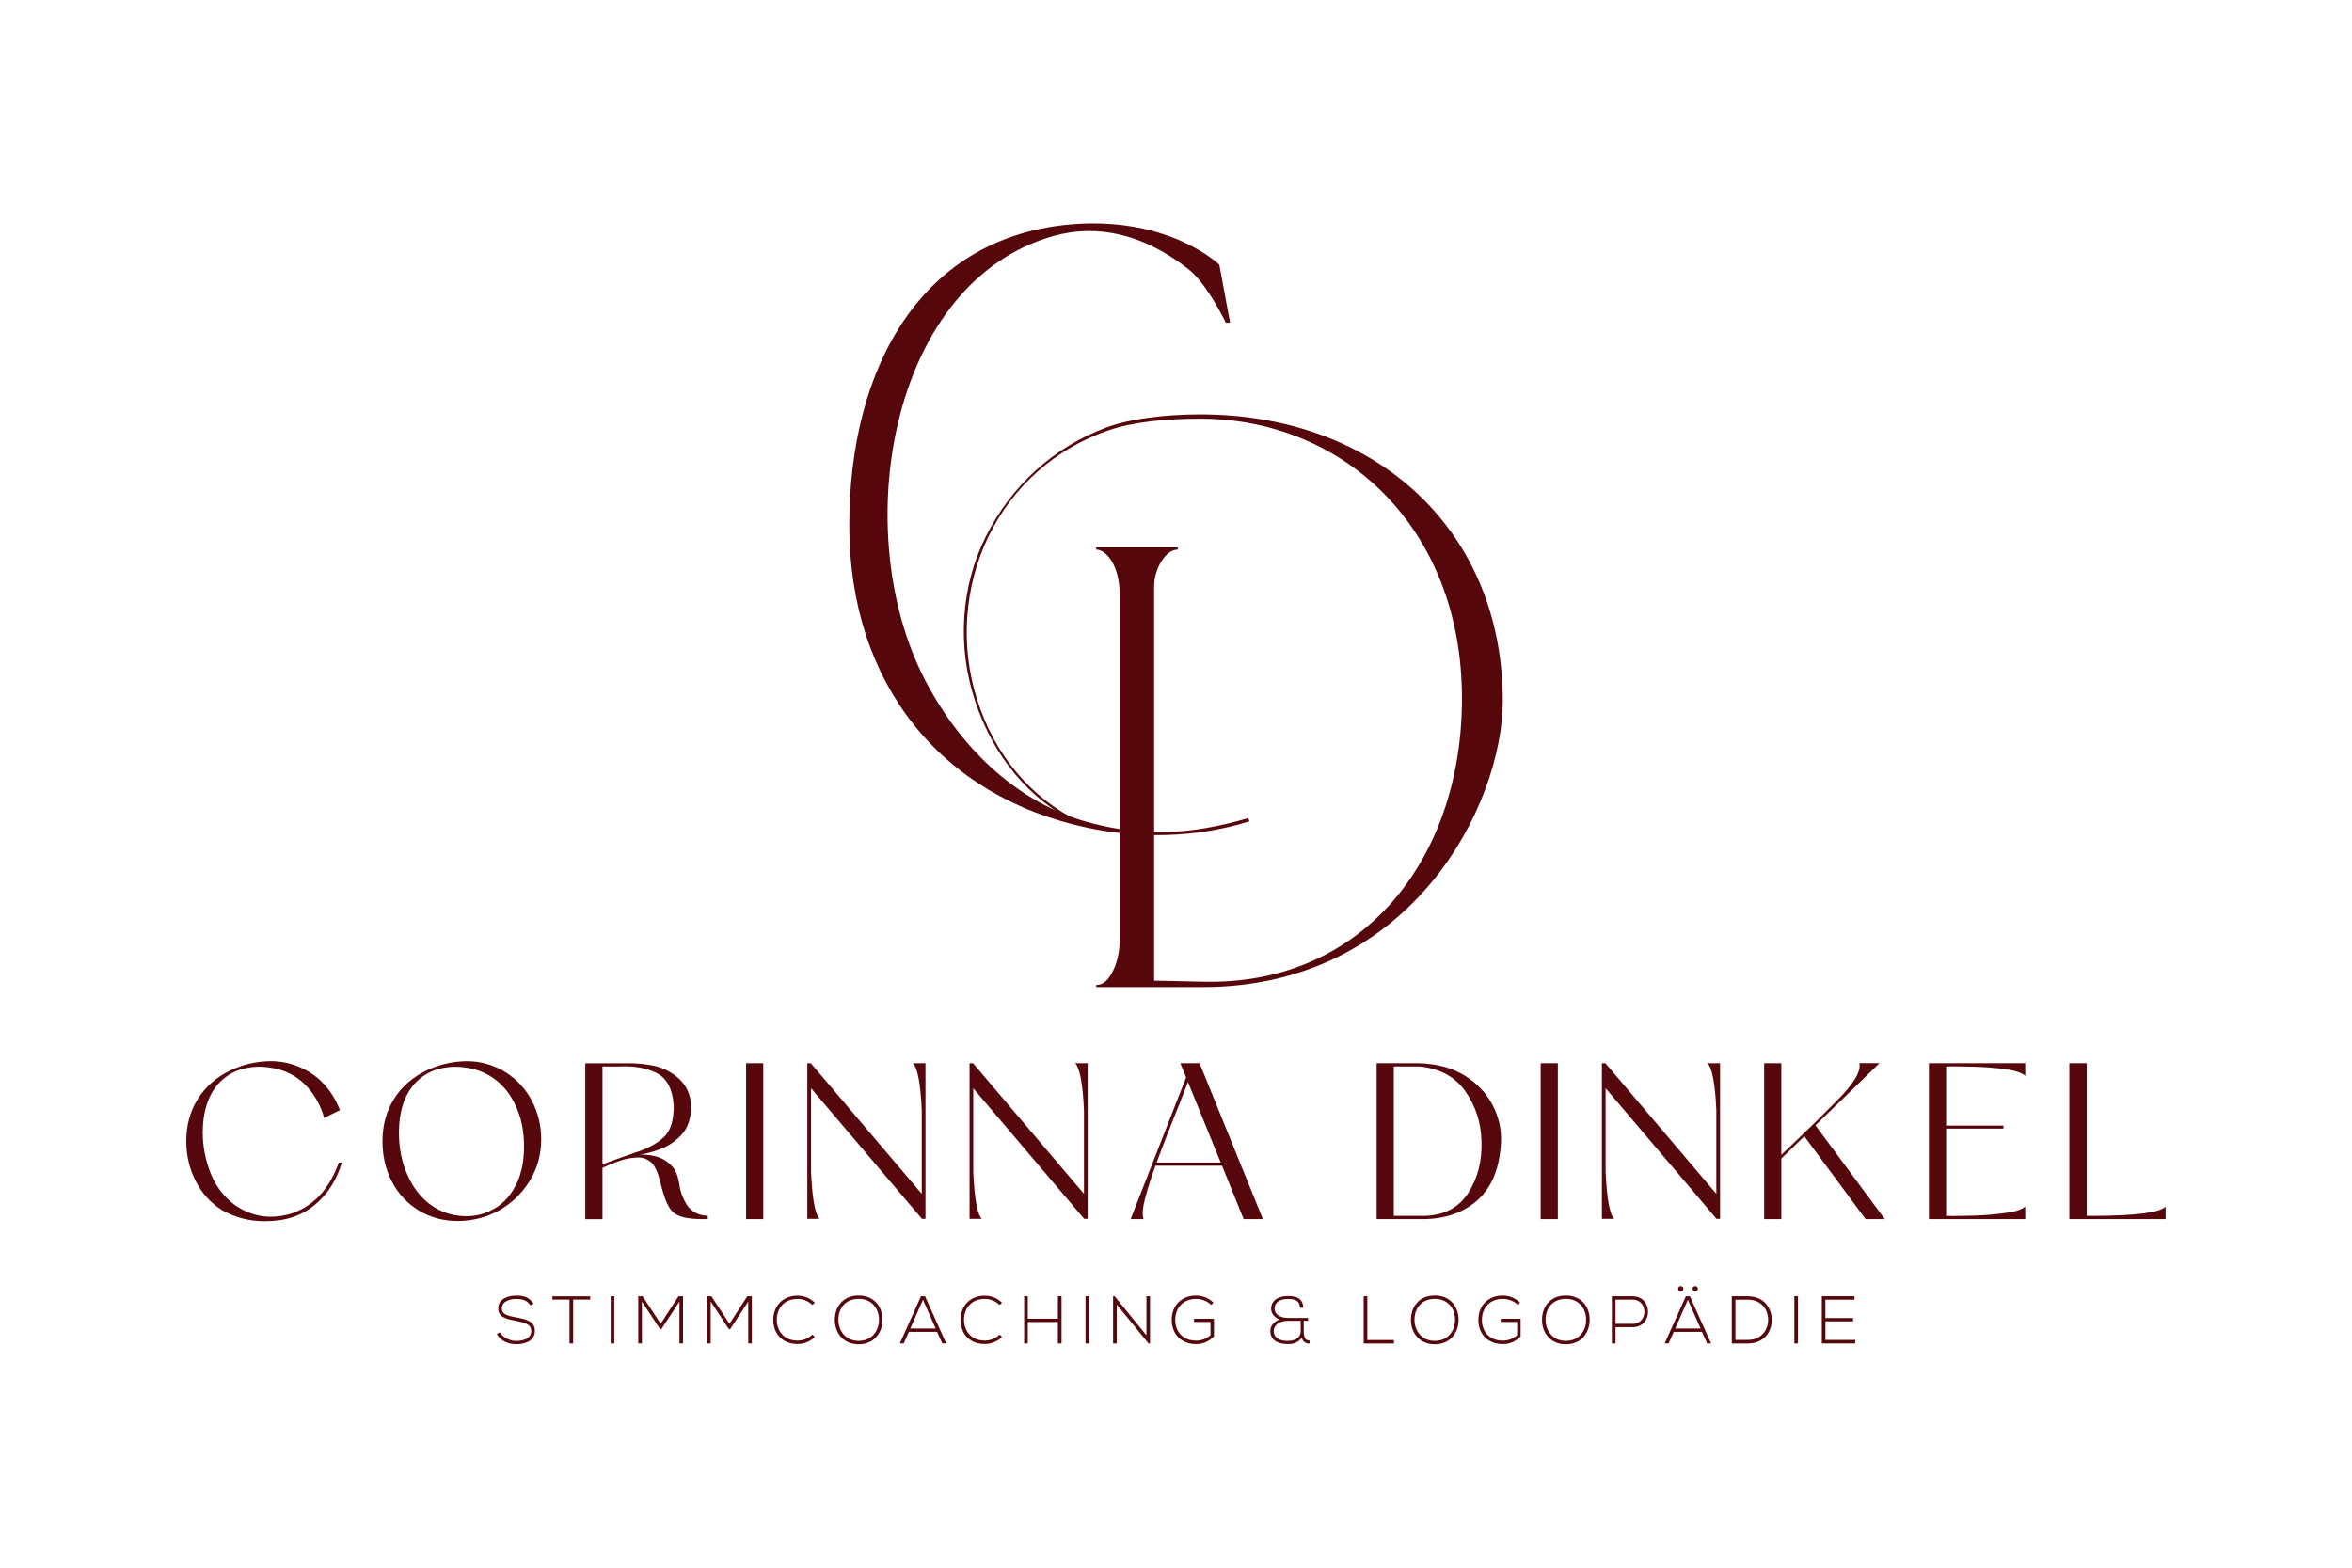 <?xml version="1.0" encoding="utf-8"?>
<!-- Generator: Adobe Illustrator 24.0.1, SVG Export Plug-In . SVG Version: 6.00 Build 0)  -->
<svg version="1.1" id="Layer_1" xmlns="http://www.w3.org/2000/svg" xmlns:xlink="http://www.w3.org/1999/xlink" x="0px"
	y="0px" viewBox="0 0 600 400" style="enable-background:new 0 0 800 800;" xml:space="preserve">
	<style type="text/css">
		.st0 {
			fill: #FFFFFF;
		}

		.st1 {
			fill: #D4A883;
		}

		.st2 {
			fill: #56070C;
		}

		.st3 {
			fill: #CA9465;
		}
	</style>
	<g transform="translate(-100,-200)">
		<path class="st2" d="M316.65,334.04c0-40.22,18.33-74.15,57.73-76.89c24.35-1.64,36.67,10.4,36.67,10.4l2.74,14.78h-1.09
				c-2.19-4.38-5.75-10.67-9.58-13.68c-11.49-9.03-23.26-11.49-34.2-8.48c-41.32,11.49-52.26,73.33-33.93,111.36
				c8.76,18.06,24.08,33.66,43.78,38.58c12.86,3.28,24.63,3.01,39.68-1.37l0.27,0.82c-13.95,4.38-28.46,4.38-41.32,1.64
				C339.91,403.27,316.65,374.26,316.65,334.04z" />
		<path class="st2" d="M379.65,451.87v-0.55c1.64,0,3.01-1.09,4.1-3.28c1.09-1.92,1.92-4.93,1.92-8.76v-87.01
				c0-4.1-0.82-7.11-2.19-9.3c-1.09-1.64-2.46-2.74-3.83-2.74v-0.55h20.79v0.55c-3.28,0-6.02,5.2-6.02,9.3v100.69l12.86,0.27
				c40.22,0.82,65.67-31.19,65.67-72.24c0-44.05-30.65-71.42-66.76-71.42c-8.76,0-17.24,0.82-23.53,3.01
				c-13.41,4.65-24.35,14.23-30.65,27.36c-6.02,12.59-7.11,27.64-2.74,41.32c4.38,13.95,13.68,25.17,26.27,31.19l-0.27,0.55
				c-12.59-6.02-21.89-17.24-26.54-31.47c-4.65-13.96-3.56-29.28,2.74-41.86c6.57-13.13,17.51-22.98,30.92-27.91
				c6.02-2.19,14.78-3.28,23.81-3.28c45.15,0,77.16,29.83,77.16,73.06c0,26.54-23.26,73.06-76.61,73.06H379.65z" />
	</g>
	<g transform="translate(-100,-200)">
		<path class="st2" d="M186.43,496.62h0.77c-1.3,4.44-3.61,8.11-6.99,10.89c-3.37,2.78-7.64,4.14-12.85,4.08
				c-3.79,0-7.34-0.95-10.66-2.78c-2.9-1.83-5.15-4.26-6.75-7.4c-1.6-3.14-2.43-6.51-2.43-10.24c0-3.97,0.95-7.58,2.9-10.71
				c1.95-3.14,4.74-5.62,8.35-7.34c3.26-1.54,6.63-2.31,10.24-2.37c3.55,0,6.87,0.95,10,2.84c2.9,1.83,5.09,4.32,6.69,7.4
				c0.41,0.77,0.71,1.48,1.01,2.25l-4.02,2.01c-0.3-1.12-0.71-2.25-1.19-3.26c-1.48-3.08-3.49-5.5-6.1-7.22
				c-1.95-1.24-4.14-2.07-6.57-2.37c-2.49-0.41-4.91-0.24-7.22,0.41c-2.31,0.65-4.32,1.95-6.04,3.85c-2.55,3.02-3.85,7.1-3.85,12.31
				c0,3.49,0.65,6.87,1.95,10.24c1.3,3.37,3.37,6.1,6.28,8.29c3.2,2.19,6.69,3.2,10.42,2.9c3.73-0.3,7.04-1.66,9.89-4.14
				c0.77-0.65,1.42-1.36,2.07-2.13C184.01,502.07,185.37,499.58,186.43,496.62z" />
		<path class="st2" d="M235.75,480.99c1.54,3.02,2.31,6.28,2.31,9.71c0,3.85-0.95,7.34-2.9,10.54c-1.95,3.2-4.56,5.74-7.81,7.58
				c-3.2,1.78-6.63,2.66-10.3,2.72c-3.73,0.06-7.16-0.83-10.3-2.72c-2.9-1.83-5.21-4.26-6.81-7.4c-1.6-3.14-2.37-6.51-2.37-10.24
				c0-3.97,0.95-7.58,2.9-10.71c1.95-3.14,4.74-5.62,8.35-7.34c3.26-1.54,6.63-2.31,10.24-2.37c3.55,0,6.87,0.95,9.94,2.84
				C231.9,475.43,234.15,477.91,235.75,480.99z M233.68,492.54c0-3.97-0.71-7.46-2.19-10.54c-1.42-3.08-3.43-5.5-6.1-7.22
				c-1.95-1.24-4.08-2.07-6.51-2.37c-2.49-0.41-4.91-0.24-7.22,0.41c-2.31,0.65-4.32,1.95-6.04,3.85c-2.55,3.02-3.85,7.1-3.85,12.31
				c0,3.97,0.71,7.58,2.19,10.83c1.42,3.26,3.43,5.8,6.04,7.7c2.43,1.72,5.15,2.6,8.11,2.78c2.96,0.18,5.74-0.53,8.29-2.07
				c2.25-1.36,4.03-3.43,5.33-6.1C233.03,499.46,233.68,496.26,233.68,492.54z" />
		<path class="st2" d="M274.17,510.53c-1.48-0.41-2.6-1.12-3.31-2.25c-0.89-1.36-1.66-3.49-2.31-6.27
				c-0.18-0.65-0.42-1.36-0.59-2.13c-0.53-1.66-1.24-2.84-2.13-3.55c-0.89-0.65-1.89-1.01-3.02-1.01c-1.72,0.06-3.43,0.35-5.15,1.01
				c-1.72,0.65-3.02,1.18-3.85,1.6c-0.06,0-0.06,0-0.12,0.06v13.08h-4.38v-39.78h12.02c2.55,0.12,4.62,0.41,6.28,0.83
				c2.6,0.77,4.68,2.07,6.27,3.79c1.6,1.78,2.37,3.97,2.43,6.57c-0.06,3.02-0.89,5.39-2.49,7.1c-1.6,1.72-3.43,2.9-5.51,3.67
				c-2.07,0.77-3.79,1.18-5.15,1.36c2.78-0.06,4.97,0.47,6.51,1.48c1.54,1.01,2.55,2.19,2.96,3.43c0.3,0.77,0.47,1.6,0.65,2.49
				c0.18,1.78,0.83,3.67,2.07,5.62c1.18,1.6,2.9,2.49,5.21,2.6v0.83C277.78,511.12,275.65,510.95,274.17,510.53z M269.32,490.17
				c1.78-1.66,2.6-4.38,2.54-8.17c-0.3-4.14-1.72-6.87-4.38-8.23c-2.66-1.3-5.8-1.84-9.41-1.66h-4.38v24.98
				c2.72-1.01,5.39-2.01,8.05-2.9C264.99,493.19,267.48,491.88,269.32,490.17z" />
		<path class="st2" d="M290.33,471.28h4.38v39.78h-4.38V471.28z" />
		<path class="st2" d="M336.09,471.28V511h-0.89l-28.3-33.33v21.31c0.3,6.81,1.01,10.83,2.19,12.02h-3.14v-39.72h0.89l28.3,33.33
				V483.3c-0.3-6.81-1.07-10.83-2.25-12.02H336.09z" />
		<path class="st2" d="M377.47,471.28V511h-0.89l-28.3-33.33v21.31c0.3,6.81,1.01,10.83,2.19,12.02h-3.14v-39.72h0.89l28.3,33.33
				V483.3c-0.3-6.81-1.07-10.83-2.25-12.02H377.47z" />
		<path class="st2" d="M388.43,511.06l14.15-36.17l-1.48-3.61h4.91l16.16,39.78h-4.91l-5.51-13.62h-16.99
				c-1.01,2.78-1.9,5.51-2.6,8.17c-0.71,2.66-0.83,4.5-0.42,5.45H388.43z M400.86,481.7c-2.01,4.97-3.97,9.95-5.8,14.92h16.34
				l-8.35-20.54L400.86,481.7z" />
		<path class="st2" d="M473.62,474.42c3.14,1.95,5.51,4.44,7.1,7.46c1.6,3.02,2.31,6.16,2.19,9.47c-0.3,6.63-2.31,11.54-5.92,14.8
				c-3.61,3.26-8.35,4.91-14.15,4.91h-11.66v-39.78h10.66C466.51,471.4,470.48,472.47,473.62,474.42z M474.56,504.37
				c2.43-3.79,3.55-8.17,3.37-13.2c-0.12-4.74-1.48-8.94-4.08-12.67c-2.6-3.73-6.51-5.86-11.66-6.39h-6.63v38.12h7.7
				C468.35,510.12,472.14,508.16,474.56,504.37z" />
		<path class="st2" d="M493.03,471.28h4.38v39.78h-4.38V471.28z" />
		<path class="st2" d="M538.79,471.28V511h-0.89l-28.3-33.33v21.31c0.3,6.81,1.01,10.83,2.19,12.02h-3.14v-39.72h0.89l28.3,33.33
				V483.3c-0.3-6.81-1.07-10.83-2.25-12.02H538.79z" />
		<path class="st2" d="M550.04,511.06v-39.78h4.38v23.38c1.3-1.24,2.6-2.49,3.91-3.73c3.37-3.2,6.69-6.45,9.94-9.77
				c4.56-4.5,6.57-7.81,6.04-9.89h5.15l-16.34,15.86l17.7,23.92h-4.91l-15.63-21.13l-5.86,5.68v15.45H550.04z" />
		<path class="st2" d="M616.64,511.06h-24.57v-39.78h24.57v3.2c-0.89-0.77-2.66-1.36-5.27-1.72c-2.6-0.3-5.27-0.53-8.05-0.59
				c-2.78-0.06-4.97-0.12-6.51-0.06h-0.35v15.09h14.62v0.77h-14.62v22.26h0.35c1.54,0.06,3.73,0,6.51-0.06
				c2.78-0.06,5.45-0.3,8.05-0.65c2.6-0.3,4.38-0.89,5.27-1.66V511.06z" />
		<path class="st2" d="M627.89,511.06v-39.78h4.44v38.95h1.95c10.6-0.06,16.69-0.83,18.17-2.37v3.2H627.89z" />
	</g>
	<g transform="translate(-100,-200)">
		<path class="st2" d="M235.31,533.06c-0.88-1.41-2.29-1.62-3.65-1.64c-1.41,0-3.65,0.52-3.65,2.45c0,1.53,1.65,1.89,3.69,2.27
				c2.33,0.45,4.74,0.86,4.74,3.46c-0.02,2.72-2.76,3.38-4.77,3.38c-1.88,0-4.01-0.78-4.94-2.62l0.83-0.41
				c0.74,1.46,2.64,2.19,4.12,2.19c1.48,0,3.84-0.41,3.84-2.55c0.02-1.81-1.98-2.2-3.96-2.58c-2.2-0.43-4.46-0.88-4.46-3.1
				c-0.05-2.55,2.6-3.34,4.58-3.34c1.72,0,3.22,0.28,4.41,2.05L235.31,533.06z" />
		<path class="st2" d="M245.28,531.58h-4.36v-0.83h9.65v0.83h-4.36v11.21h-0.93V531.58z" />
		<path class="st2" d="M255.79,542.79v-12.06h0.91v12.06H255.79z" />
		<path class="st2" d="M273.33,532.08l-4.62,7.06h-0.31l-4.65-7.06v10.71h-0.93v-12.06c0.45,0,0.66,0,1.1,0l4.62,7.03l4.56-7.03
				h1.14v12.06h-0.91V532.08z" />
		<path class="st2" d="M290.88,532.08l-4.62,7.06h-0.31l-4.65-7.06v10.71h-0.93v-12.06c0.45,0,0.66,0,1.1,0l4.62,7.03l4.56-7.03
				h1.14v12.06h-0.91V532.08z" />
		<path class="st2" d="M307.86,541.12c-1.21,1.21-2.81,1.81-4.39,1.81c-4.07,0-6.18-2.84-6.2-6.1c-0.04-3.22,2.07-6.24,6.2-6.24
				c1.58,0,3.19,0.6,4.39,1.81l-0.64,0.55c-1.03-1.03-2.39-1.53-3.75-1.53c-3.52,0-5.32,2.48-5.31,5.37
				c0.04,2.82,1.83,5.27,5.31,5.27c1.36,0,2.74-0.52,3.77-1.53L307.86,541.12z" />
		<path class="st2" d="M325.12,536.78c-0.02,3.17-2.03,6.22-6.08,6.22c-4.05,0-6.08-3.07-6.08-6.25c0-3.24,2.01-6.2,6.08-6.2
				C323.11,530.55,325.14,533.53,325.12,536.78z M313.87,536.76c0.02,2.72,1.74,5.37,5.17,5.37c3.44,0,5.19-2.65,5.19-5.37
				c0-2.79-1.72-5.36-5.19-5.36C315.58,531.41,313.86,533.92,313.87,536.76z" />
		<path class="st2" d="M340.38,542.79l-1.33-2.96h-7.2l-1.31,2.96h-1l5.41-12.06h1.02l5.41,12.06H340.38z M338.69,538.97
				l-3.24-7.34l-3.24,7.34H338.69z" />
		<path class="st2" d="M355.62,541.12c-1.21,1.21-2.81,1.81-4.39,1.81c-4.07,0-6.18-2.84-6.2-6.1c-0.04-3.22,2.07-6.24,6.2-6.24
				c1.59,0,3.19,0.6,4.39,1.81l-0.64,0.55c-1.03-1.03-2.39-1.53-3.75-1.53c-3.52,0-5.32,2.48-5.31,5.37
				c0.04,2.82,1.83,5.27,5.31,5.27c1.36,0,2.74-0.52,3.77-1.53L355.62,541.12z" />
		<path class="st2" d="M369.87,542.79v-5.48h-7.68v5.48h-0.93v-12.06h0.93v5.74h7.68v-5.74h0.93v12.06H369.87z" />
		<path class="st2" d="M376.92,542.79v-12.06h0.91v12.06H376.92z" />
		<path class="st2" d="M384.35,530.74l8.11,9.97v-9.97h0.91v12.06h-0.36l-8.13-9.96v9.96h-0.93v-12.06H384.35z" />
		<path class="st2" d="M409.01,532.96c-1.05-1.03-2.51-1.55-3.88-1.55c-3.53,0-5.34,2.58-5.32,5.37c0,2.84,1.81,5.29,5.32,5.29
				c1.29,0,2.64-0.45,3.67-1.4v-3.38h-4.2v-0.81h5.08V541c-1.26,1.26-2.76,1.95-4.55,1.95c-4.1,0-6.22-2.86-6.22-6.15
				c-0.02-3.77,2.55-6.24,6.22-6.24c1.59,0,3.19,0.6,4.41,1.81L409.01,532.96z" />
		<path class="st2" d="M431.61,533.65c0-1.9-1.48-2.22-3.08-2.22c-2.31,0-3.41,1.07-3.39,2.43c0.02,1.84,1.98,2.41,3.43,2.41
				c1.79,0,3.32,0,5.12,0v0.74h-1.1v2.63c0,1.29,0.29,2.45,1.5,2.43v0.72c-0.98,0.14-1.76-0.52-2.02-1.53
				c-0.88,1.43-2.26,1.69-3.55,1.69c-2.93,0-4.46-1.29-4.46-3.36c0-1.5,1.22-2.55,2.43-2.94c-1.26-0.38-2.22-1.43-2.22-2.77
				c0-1.86,1.53-3.2,4.29-3.2c1.93,0,3.88,0.5,3.88,2.98H431.61z M431.81,537.01h-3.31c-2.38,0-3.58,1.34-3.58,2.58
				c0,1.55,1.14,2.55,3.57,2.55c1.38,0,3.32-0.48,3.32-2.5V537.01z" />
		<path class="st2" d="M448.81,530.74v11.18h6.79v0.88h-7.72v-12.06H448.81z" />
		<path class="st2" d="M472.09,536.78c-0.02,3.17-2.03,6.22-6.08,6.22s-6.08-3.07-6.08-6.25c0-3.24,2.01-6.2,6.08-6.2
				C470.08,530.55,472.11,533.53,472.09,536.78z M460.84,536.76c0.02,2.72,1.74,5.37,5.17,5.37c3.44,0,5.18-2.65,5.18-5.37
				c0-2.79-1.72-5.36-5.18-5.36C462.55,531.41,460.83,533.92,460.84,536.76z" />
		<path class="st2" d="M487.24,532.96c-1.05-1.03-2.51-1.55-3.88-1.55c-3.53,0-5.34,2.58-5.32,5.37c0,2.84,1.81,5.29,5.32,5.29
				c1.29,0,2.64-0.45,3.67-1.4v-3.38h-4.2v-0.81h5.08V541c-1.26,1.26-2.76,1.95-4.55,1.95c-4.1,0-6.22-2.86-6.22-6.15
				c-0.02-3.77,2.55-6.24,6.22-6.24c1.58,0,3.19,0.6,4.41,1.81L487.24,532.96z" />
		<path class="st2" d="M505.53,536.78c-0.02,3.17-2.03,6.22-6.08,6.22c-4.05,0-6.08-3.07-6.08-6.25c0-3.24,2.01-6.2,6.08-6.2
				C503.51,530.55,505.55,533.53,505.53,536.78z M494.28,536.76c0.02,2.72,1.74,5.37,5.17,5.37c3.44,0,5.18-2.65,5.18-5.37
				c0-2.79-1.72-5.36-5.18-5.36C495.99,531.41,494.26,533.92,494.28,536.76z" />
		<path class="st2" d="M512.12,538.63v4.17h-0.93v-12.06c1.76,0,3.53,0,5.29,0c5.24,0,5.24,7.89,0,7.89H512.12z M512.12,531.6v6.18
				h4.36c4.01,0,4.01-6.18,0-6.18H512.12z" />
		<path class="st2" d="M535.5,542.79l-1.33-2.96h-7.2l-1.31,2.96h-1l5.41-12.06h1.02l5.41,12.06H535.5z M533.82,538.97l-3.24-7.34
				l-3.24,7.34H533.82z M528.08,528.82c0,0.9,1.36,0.9,1.36,0C529.44,527.93,528.08,527.93,528.08,528.82z M531.77,528.82
				c0,0.9,1.36,0.9,1.36,0C533.13,527.93,531.77,527.93,531.77,528.82z" />
		<path class="st2" d="M551.98,536.63c0.07,3.07-1.9,6.17-6.12,6.17c-1.36,0-2.72,0-4.08,0v-12.06c1.36,0,2.72,0,4.08,0
				C549.95,530.74,551.91,533.66,551.98,536.63z M542.71,531.61v10.28h3.15c3.58,0,5.24-2.69,5.19-5.27
				c-0.05-2.52-1.71-5.01-5.19-5.01H542.71z" />
		<path class="st2" d="M557.74,542.79v-12.06h0.91v12.06H557.74z" />
		<path class="st2" d="M565.67,536.3h7.06v0.84h-7.06v4.75h7.61v0.9h-8.53v-12.06h8.32v0.88h-7.41V536.3z" />
	</g>
</svg>